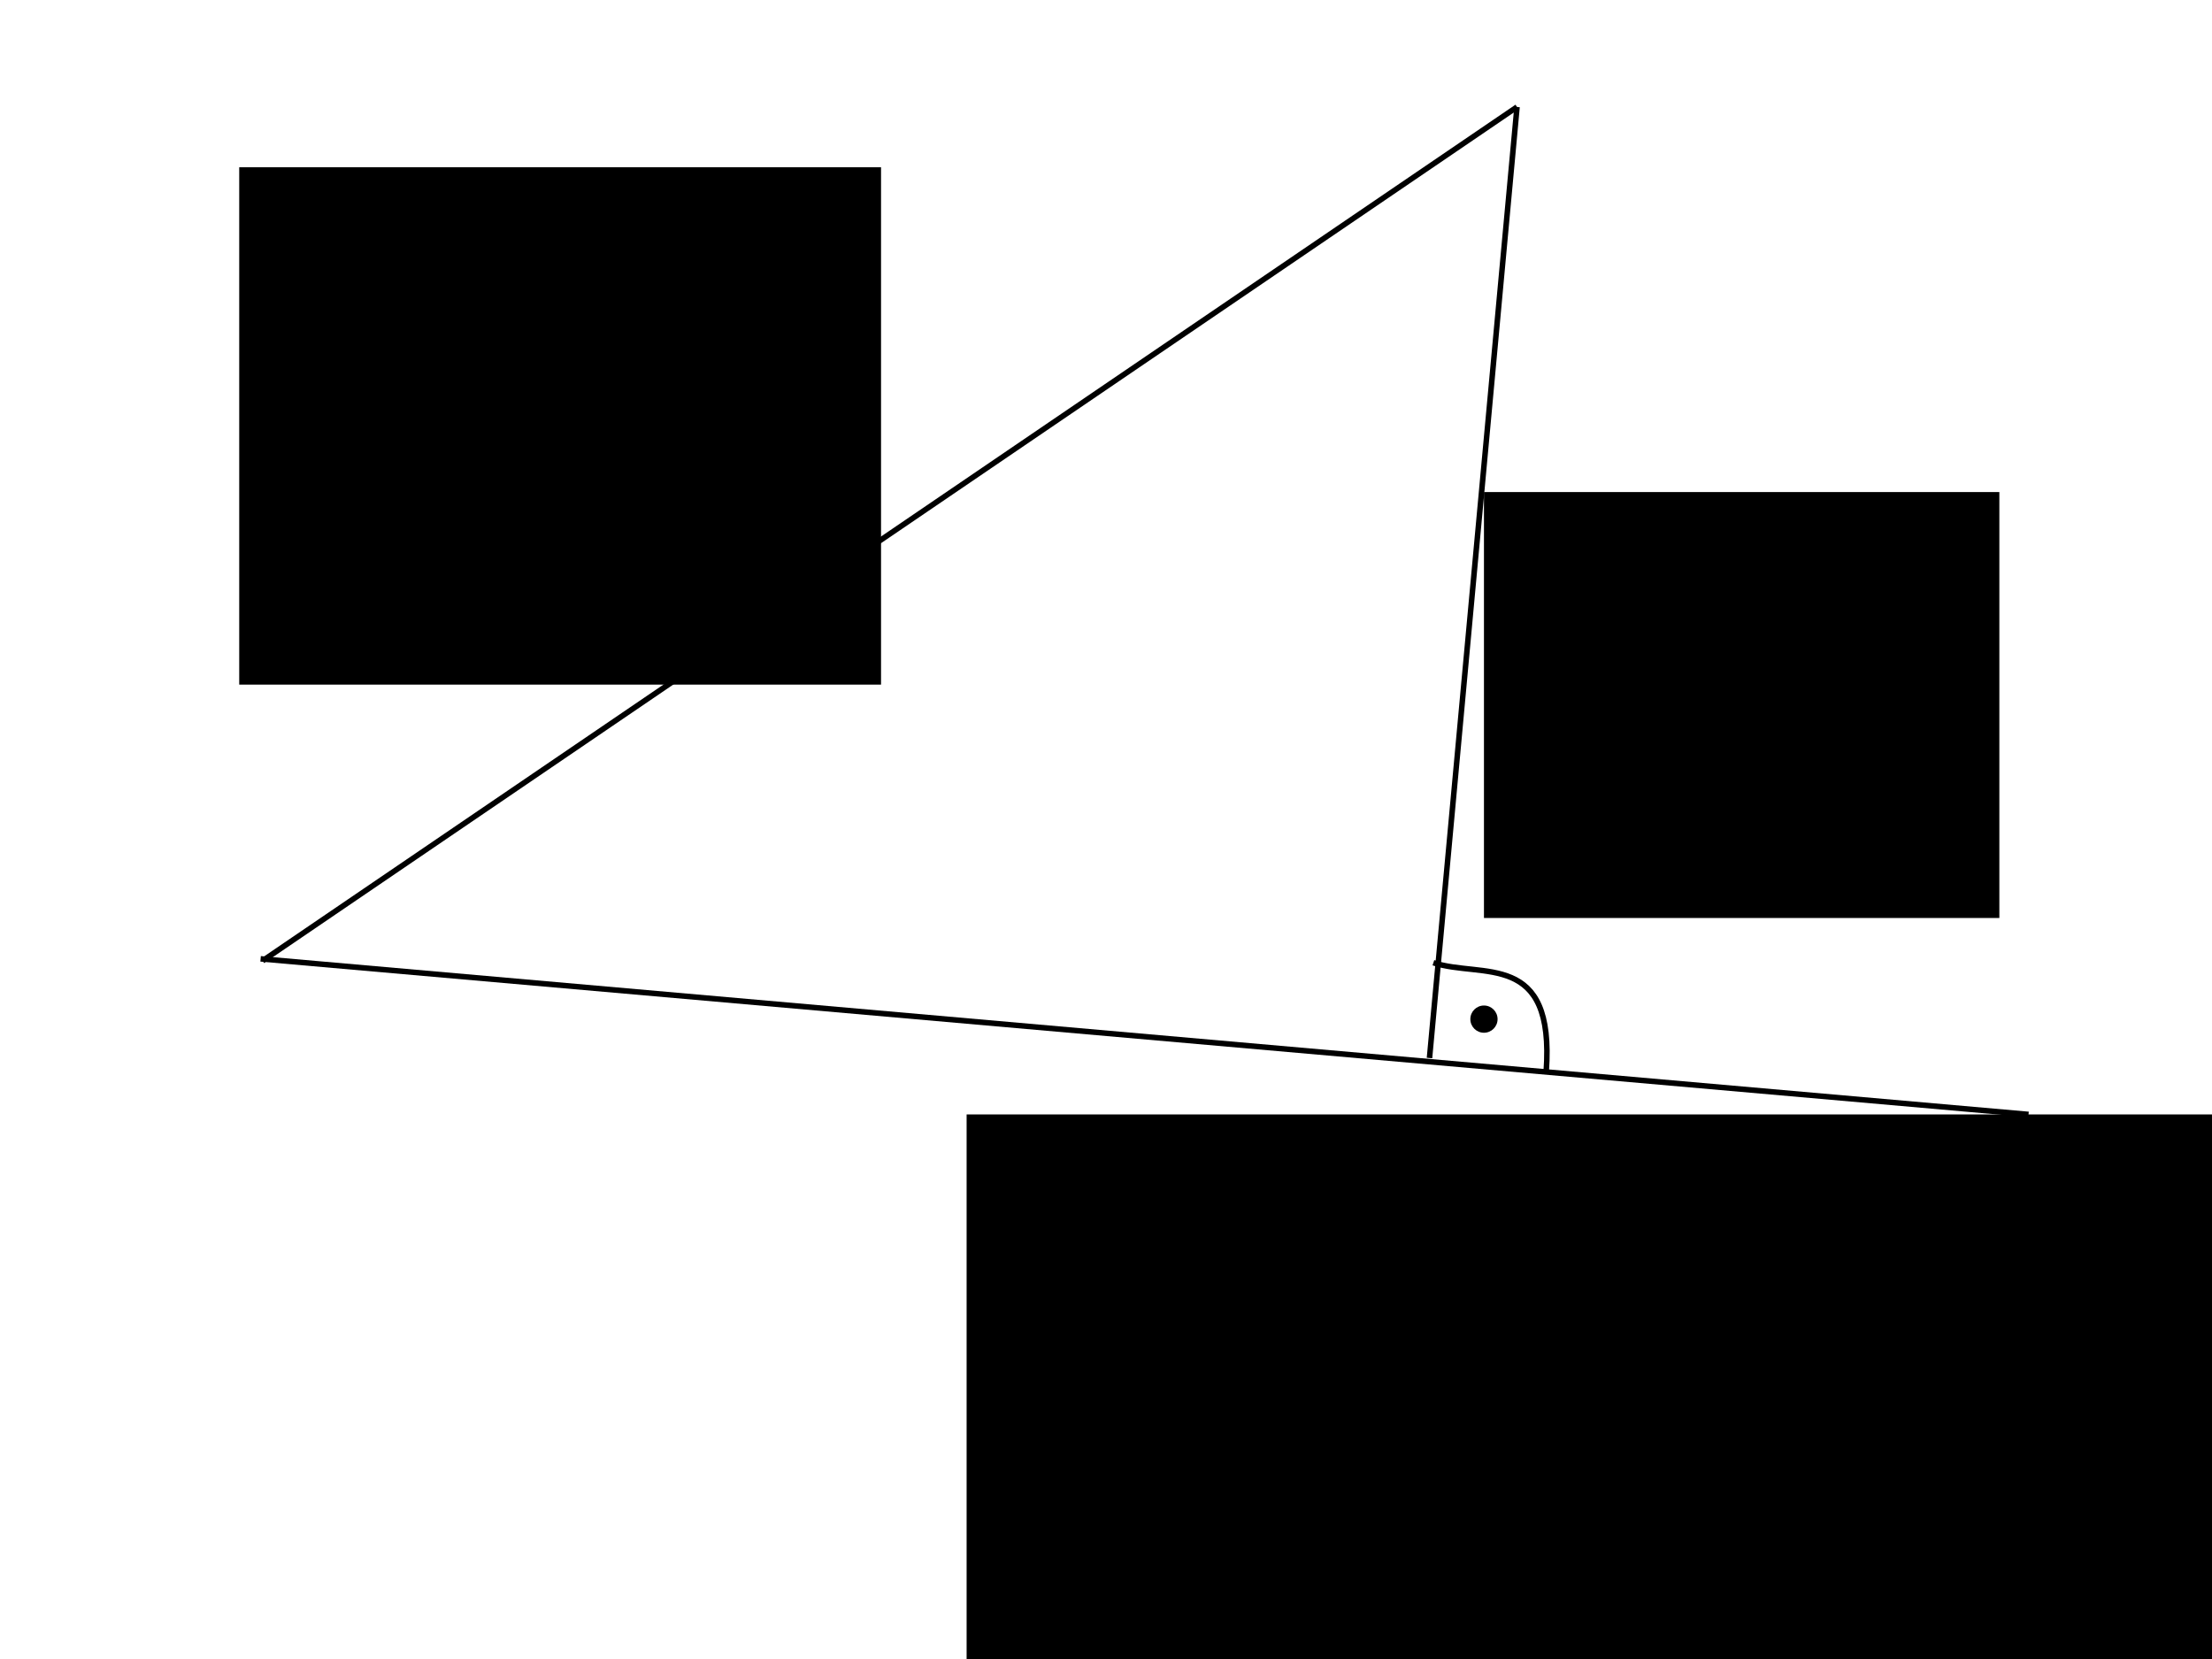 <?xml version="1.0" encoding="UTF-8" standalone="no"?>
<!-- Created with Inkscape (http://www.inkscape.org/) -->

<svg
   xmlns:dc="http://purl.org/dc/elements/1.1/"
   xmlns:cc="http://creativecommons.org/ns#"
   xmlns:rdf="http://www.w3.org/1999/02/22-rdf-syntax-ns#"
   xmlns:svg="http://www.w3.org/2000/svg"
   xmlns="http://www.w3.org/2000/svg"
   xmlns:sodipodi="http://sodipodi.sourceforge.net/DTD/sodipodi-0.dtd"
   xmlns:inkscape="http://www.inkscape.org/namespaces/inkscape"
   width="400"
   height="300"
   viewBox="0 0 400 300"
   id="svg2"
   version="1.1"
   inkscape:version="0.91 r13725"
   sodipodi:docname="12_GS_projection.svg">
  <defs
     id="defs4" />
  <sodipodi:namedview
     id="base"
     pagecolor="#ffffff"
     bordercolor="#666666"
     borderopacity="1.0"
     inkscape:pageopacity="0.0"
     inkscape:pageshadow="2"
     inkscape:zoom="2.8433333"
     inkscape:cx="143.72802"
     inkscape:cy="149.2966"
     inkscape:document-units="px"
     inkscape:current-layer="layer1"
     showgrid="false"
     units="px"
     inkscape:window-width="1920"
     inkscape:window-height="1031"
     inkscape:window-x="0"
     inkscape:window-y="25"
     inkscape:window-maximized="1" />
  <g
     inkscape:label="Layer 1"
     inkscape:groupmode="layer"
     id="layer1"
     transform="translate(0,-752.362)">
    <path
       style="fill:none;fill-rule:evenodd;stroke:#000000;stroke-width:1px;stroke-linecap:butt;stroke-linejoin:miter;stroke-opacity:1"
       d="M 47.128,925.75 366.823,953.886"
       id="path4133"
       inkscape:connector-curvature="0" />
    <path
       style="fill:none;fill-rule:evenodd;stroke:#000000;stroke-width:1px;stroke-linecap:butt;stroke-linejoin:miter;stroke-opacity:1"
       d="M 47.479,926.102 274.326,771.706"
       id="path4135"
       inkscape:connector-curvature="0" />
    <path
       style="fill:none;fill-rule:evenodd;stroke:#000000;stroke-width:1px;stroke-linecap:butt;stroke-linejoin:miter;stroke-opacity:1"
       d="M 274.326,771.706 258.499,943.687"
       id="path4137"
       inkscape:connector-curvature="0" />
    <path
       style="fill:none;fill-rule:evenodd;stroke:#000000;stroke-width:1px;stroke-linecap:butt;stroke-linejoin:miter;stroke-opacity:1"
       d="m 259.203,926.454 c 8.8,2.897 22.003,-2.276 20.399,19.695"
       id="path4139"
       inkscape:connector-curvature="0"
       sodipodi:nodetypes="cc" />
    <circle
       style="opacity:1;fill:#000000;fill-opacity:1;stroke:none;stroke-width:1;stroke-linecap:round;stroke-linejoin:round;stroke-miterlimit:4;stroke-dasharray:1, 2;stroke-dashoffset:0;stroke-opacity:1"
       id="path4141"
       cx="268.347"
       cy="936.653"
       r="2.462" />
    <flowRoot
       xml:space="preserve"
       id="flowRoot4143"
       style="font-style:normal;font-variant:normal;font-weight:normal;font-stretch:normal;font-size:25px;line-height:125%;font-family:Gentium;-inkscape-font-specification:'Gentium, Normal';text-align:center;letter-spacing:0px;word-spacing:0px;writing-mode:lr-tb;text-anchor:middle;fill:#000000;fill-opacity:1;stroke:none;stroke-width:1px;stroke-linecap:butt;stroke-linejoin:miter;stroke-opacity:1"
       transform="translate(0,752.362)"><flowRegion
         id="flowRegion4145"><rect
           id="rect4147"
           width="93.2"
           height="77.022"
           x="268.347"
           y="88.98" /></flowRegion><flowPara
         id="flowPara4149">\tilde u<flowSpan
   style="font-size:65%;baseline-shift:sub"
   id="flowSpan4151">k</flowSpan></flowPara></flowRoot>    <flowRoot
       xml:space="preserve"
       id="flowRoot4153"
       style="font-style:normal;font-variant:normal;font-weight:normal;font-stretch:normal;font-size:25px;line-height:125%;font-family:Gentium;-inkscape-font-specification:'Gentium, Normal';text-align:center;letter-spacing:0px;word-spacing:0px;writing-mode:lr-tb;text-anchor:middle;fill:#000000;fill-opacity:1;stroke:none;stroke-width:1px;stroke-linecap:butt;stroke-linejoin:miter;stroke-opacity:1"
       transform="translate(0,752.362)"><flowRegion
         id="flowRegion4155"><rect
           id="rect4157"
           width="116.061"
           height="93.552"
           x="43.259"
           y="30.246" /></flowRegion><flowPara
         id="flowPara4159">u<flowSpan
   style="font-size:65%;baseline-shift:sub"
   id="flowSpan4161">k</flowSpan></flowPara></flowRoot>    <flowRoot
       xml:space="preserve"
       id="flowRoot4163"
       style="font-style:normal;font-variant:normal;font-weight:normal;font-stretch:normal;font-size:25px;line-height:125%;font-family:Gentium;-inkscape-font-specification:'Gentium, Normal';text-align:center;letter-spacing:0px;word-spacing:0px;writing-mode:lr-tb;text-anchor:middle;fill:#000000;fill-opacity:1;stroke:none;stroke-width:1px;stroke-linecap:butt;stroke-linejoin:miter;stroke-opacity:1"
       transform="translate(59.086,770.651)"><flowRegion
         id="flowRegion4165"><rect
           id="rect4167"
           width="237.749"
           height="122.04"
           x="115.709"
           y="183.236" /></flowRegion><flowPara
         id="flowPara4169">u<flowSpan
   style="font-size:65%;baseline-shift:sub"
   id="flowSpan4177">k-1</flowSpan> = <flowSpan
   style="font-style:italic;font-variant:normal;font-weight:normal;font-stretch:normal;font-family:Gentium;-inkscape-font-specification:'Gentium Italic'"
   id="flowSpan4175">L</flowSpan>(u<flowSpan
   style="font-size:65%;baseline-shift:sub"
   id="flowSpan4173">1</flowSpan>, ..., u<flowSpan
   style="font-size:65%;baseline-shift:sub"
   id="flowSpan4171">k-1</flowSpan>)</flowPara></flowRoot>  </g>
</svg>

